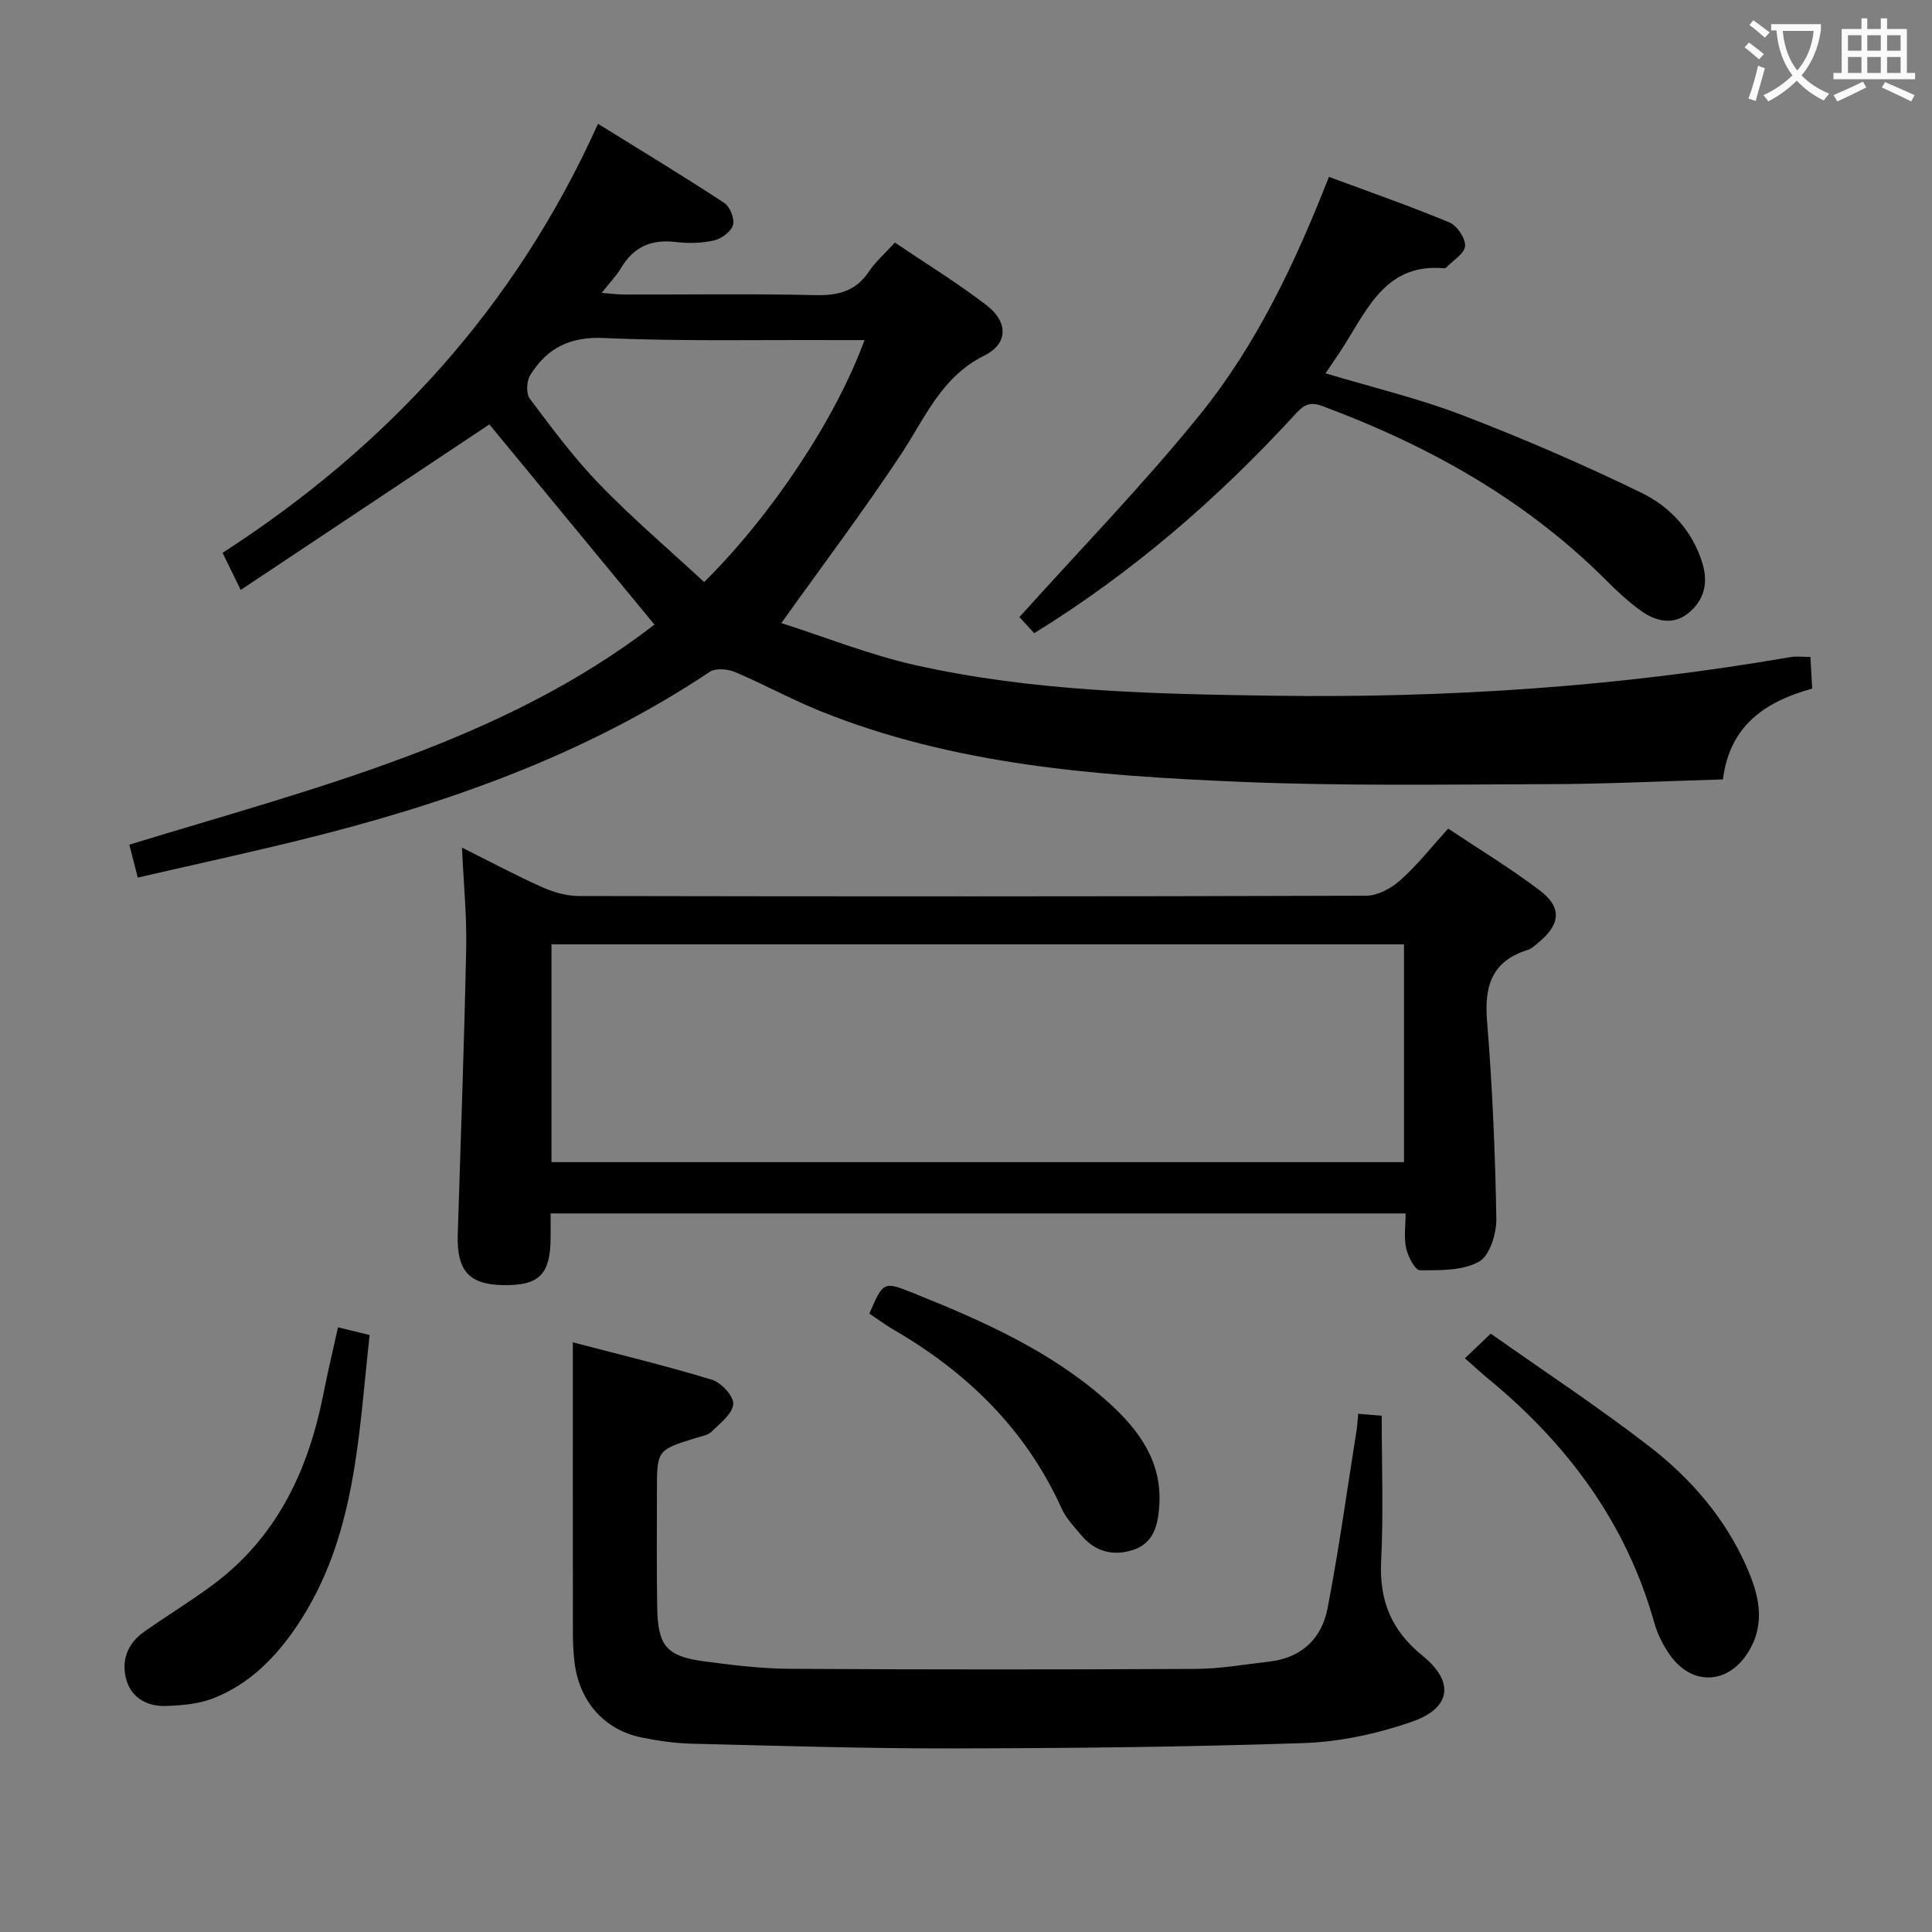 <svg enable-background="new 0 0 400 400" viewBox="0 0 400 400" xmlns="http://www.w3.org/2000/svg"><rect x="0" y="0" width="400" height="400" fill="#808080" stroke="none"/><g fill="#010000"><path d="m135.5 129.32c-11.66-14.14-23.17-28.09-34.18-41.45-16.62 11.06-33.85 22.54-51.48 34.27-1.58-3.23-2.59-5.29-3.76-7.68 34.19-22.09 60.64-50.88 77.73-88.83 9.15 5.67 17.74 10.87 26.13 16.37 1.19.78 2.19 3.3 1.82 4.59-.39 1.37-2.4 2.84-3.94 3.19-2.55.58-5.33.64-7.95.32-4.99-.6-8.66.99-11.25 5.33-1 1.67-2.39 3.1-4.05 5.21 1.98.15 3.37.34 4.76.34 13.16.02 26.33-.18 39.49.12 4.71.11 8.35-.8 11.07-4.87 1.36-2.03 3.27-3.69 5.39-6.01 6.4 4.33 12.9 8.32 18.92 12.93 4.51 3.46 4.63 7.95-.39 10.45-8.95 4.47-12.26 12.89-17.23 20.41-7.68 11.62-16.08 22.76-24.81 34.99 8.79 2.8 18.14 6.56 27.85 8.73 24.29 5.44 49.08 5.95 73.87 6.31 36.01.52 71.78-1.85 107.28-8.01 1.13-.2 2.32-.02 4.06-.02.11 1.98.22 4.06.36 6.56-9.55 2.64-17.05 7.5-18.48 18.8-12.1.35-24.05.95-36 .98-21.45.06-42.93.42-64.36-.5-29.4-1.26-58.79-3.44-86.55-14.64-5.99-2.42-11.68-5.56-17.63-8.07-1.52-.64-4.01-.86-5.23-.04-26.09 17.41-55.13 27.55-85.29 34.94-10.92 2.68-21.92 5.07-33.13 7.65-.63-2.46-1.11-4.32-1.74-6.81 38.14-11.69 77.08-21.15 108.72-45.56zm43.49-58.91c-2.44 0-4.22.01-6.01 0-15.98-.08-31.98.29-47.94-.43-7.09-.32-11.79 2.11-15.25 7.66-.77 1.23-.9 3.84-.11 4.89 4.59 6.11 9.17 12.31 14.48 17.78 6.87 7.09 14.42 13.52 21.63 20.2 14.09-13.97 27.27-33.88 33.2-50.1z"/><path d="m291.01 251.23c-59.32 0-117.92 0-177.01 0 0 1.84.01 3.45 0 5.07-.07 7.61-2.36 9.88-9.82 9.77-7.04-.1-9.63-2.98-9.41-10.38.61-19.78 1.34-39.56 1.75-59.35.14-6.62-.53-13.26-.87-20.85 6.04 3.01 11.25 5.81 16.65 8.21 2.35 1.05 5.05 1.81 7.6 1.81 54.32.1 108.64.12 162.97-.06 2.4-.01 5.22-1.57 7.1-3.25 3.45-3.08 6.35-6.78 9.86-10.65 6.36 4.25 12.88 8.2 18.92 12.77 4.65 3.51 4.36 6.94-.06 10.69-.76.64-1.55 1.39-2.45 1.68-7.45 2.34-8.95 7.53-8.36 14.78 1.11 13.58 1.69 27.22 1.92 40.84.05 3.07-1.37 7.68-3.59 8.91-3.4 1.89-8.09 1.78-12.23 1.78-.99 0-2.45-2.81-2.84-4.51-.51-2.2-.13-4.59-.13-7.26zm-176.83-10.62h176.5c0-15.22 0-30.11 0-45.09-58.99 0-117.65 0-176.5 0z"/><path d="m281.2 292.71c2.15.18 3.76.31 4.87.4 0 10.29.37 20.24-.12 30.14-.4 8.19 2.15 14.36 8.58 19.56 6.67 5.4 5.92 10.84-2.24 13.67-7.11 2.46-14.81 4.14-22.3 4.4-24.29.83-48.6 1.07-72.9 1.11-17.97.03-35.94-.54-53.91-.98-3.47-.09-6.97-.6-10.38-1.29-7.72-1.57-12.91-7.52-13.86-15.62-.23-1.98-.33-3.99-.33-5.98-.02-19.79-.01-39.58-.01-60.21 9.23 2.43 19.1 4.8 28.8 7.75 1.92.58 4.55 3.45 4.41 5.05-.18 2.04-2.73 3.97-4.5 5.71-.76.74-2.09.94-3.19 1.28-8.11 2.52-8.11 2.51-8.11 11.15 0 8-.08 16 .06 23.99.13 7.93 1.94 10.08 9.69 11.12 5.91.79 11.89 1.52 17.84 1.55 27.99.17 55.97.16 83.96.02 5.11-.03 10.23-.94 15.33-1.53 6.63-.77 10.78-4.83 11.97-11.01 2.38-12.37 4.09-24.86 6.07-37.3.11-.8.14-1.61.27-2.98z"/><path d="m274.44 77.29c9.81 2.95 19.32 5.21 28.37 8.68 12.51 4.8 24.84 10.14 36.9 15.99 6 2.91 10.7 7.85 12.77 14.71 1.26 4.17.27 7.71-2.96 10.3-3.15 2.53-6.71 1.68-9.73-.48-2.55-1.82-4.9-3.99-7.12-6.22-16.78-16.82-36.94-28.06-59.02-36.25-2.98-1.11-4.22.37-5.83 2.12-15.85 17.23-33.4 32.42-53.69 44.96-1.31-1.42-2.62-2.85-3.07-3.34 12.74-14.18 25.75-27.52 37.41-41.96 11.73-14.52 19.72-31.45 26.67-49.18 8.6 3.19 16.88 6.07 24.96 9.44 1.58.66 3.33 3.28 3.23 4.88-.1 1.55-2.49 2.96-3.88 4.42-.11.11-.31.2-.46.19-11.62-1.09-15.61 7.81-20.46 15.6-1.21 1.94-2.53 3.8-4.09 6.14z"/><path d="m303.29 281.21c1.8-1.71 3.12-2.96 5.36-5.09 11 7.77 22.35 15.23 33.05 23.52 8.45 6.56 15.46 14.7 19.87 24.66 2.54 5.72 4.09 11.64.46 17.63-4.13 6.82-11.68 7.24-16.29.72-1.41-2-2.58-4.33-3.24-6.69-5.8-20.63-17.91-36.92-34.23-50.38-1.53-1.25-2.98-2.61-4.98-4.37z"/><path d="m69.98 274.81c2.43.59 4.17 1.01 6.55 1.59-2.33 20.8-2.78 41.89-14.97 60.11-4.4 6.57-9.93 12.21-17.47 15.13-3 1.16-6.45 1.45-9.71 1.56-3.75.13-7.06-1.54-8.18-5.29-1.19-3.98.14-7.62 3.65-10.08 4.62-3.25 9.45-6.2 14-9.55 13.34-9.81 19.91-23.64 23.06-39.45.89-4.53 1.96-9.02 3.07-14.02z"/><path d="m179.99 271.97c2.92-6.74 2.92-6.74 9.38-4.14 14.39 5.78 28.53 12.06 40.2 22.59 6.19 5.59 11.01 12.12 10.46 21.12-.24 3.93-1.02 7.86-5.33 9.32-4.12 1.39-7.94.45-10.83-3-1.49-1.78-3.17-3.54-4.1-5.6-7.42-16.4-19.62-28.21-34.98-37.09-1.55-.92-3.01-2.01-4.8-3.2z"/></g><path d="m362.1 8.8c1.1.8 2.1 1.6 3.1 2.4l-1 1.1c-1.3-1.1-2.3-2-3-2.5zm1.9 4.8c.5.2.9.4 1.4.5-.6 2.3-1.3 4.5-1.9 6.8l-1.5-.5c.8-2.1 1.4-4.3 2-6.8zm-1-9.4c1.3.9 2.4 1.8 3.4 2.5l-1 1.1c-1.4-1.2-2.4-2.1-3.2-2.6zm3.7 2.2v-1.4h10.3v1.2c-.5 3.6-1.8 6.8-4 9.4 1.5 1.6 3.4 2.8 5.7 3.8-.3.4-.7.8-1.1 1.4-2.3-1.1-4.1-2.5-5.6-4.1-1.6 1.6-3.6 3.1-5.9 4.3-.3-.5-.7-.9-1-1.3 2.4-1.1 4.4-2.5 6-4.1-1.9-2.5-3-5.6-3.3-9.3h-1.1zm8.8 0h-6.4c.3 3.3 1.3 6 3 8.2 2-2.3 3.1-5.1 3.4-8.2z" fill="#fbfafa"/><path d="m385.3 3.8h1.3v2.2h2.8v-2.2h1.3v2.2h4.1v9.1h1.7v1.3h-16.9v-1.3h1.7v-9.1h4.1v-2.2zm.4 13.1.7 1.2c-1.8.9-3.8 1.9-6 2.9-.2-.4-.5-.8-.8-1.3 2.3-1 4.3-1.9 6.1-2.8zm-3.1-6.4h2.8v-3.2h-2.8zm0 4.6h2.8v-3.3h-2.8zm4-4.6h2.8v-3.2h-2.8zm0 4.6h2.8v-3.3h-2.8zm3.7 1.9c2.1.9 4.1 1.8 6.1 2.7l-.7 1.3c-2.2-1.1-4.2-2-6.1-2.9zm3.2-9.7h-2.8v3.2h2.8zm-2.8 7.8h2.8v-3.3h-2.8z" fill="#fbfafa"/></svg>